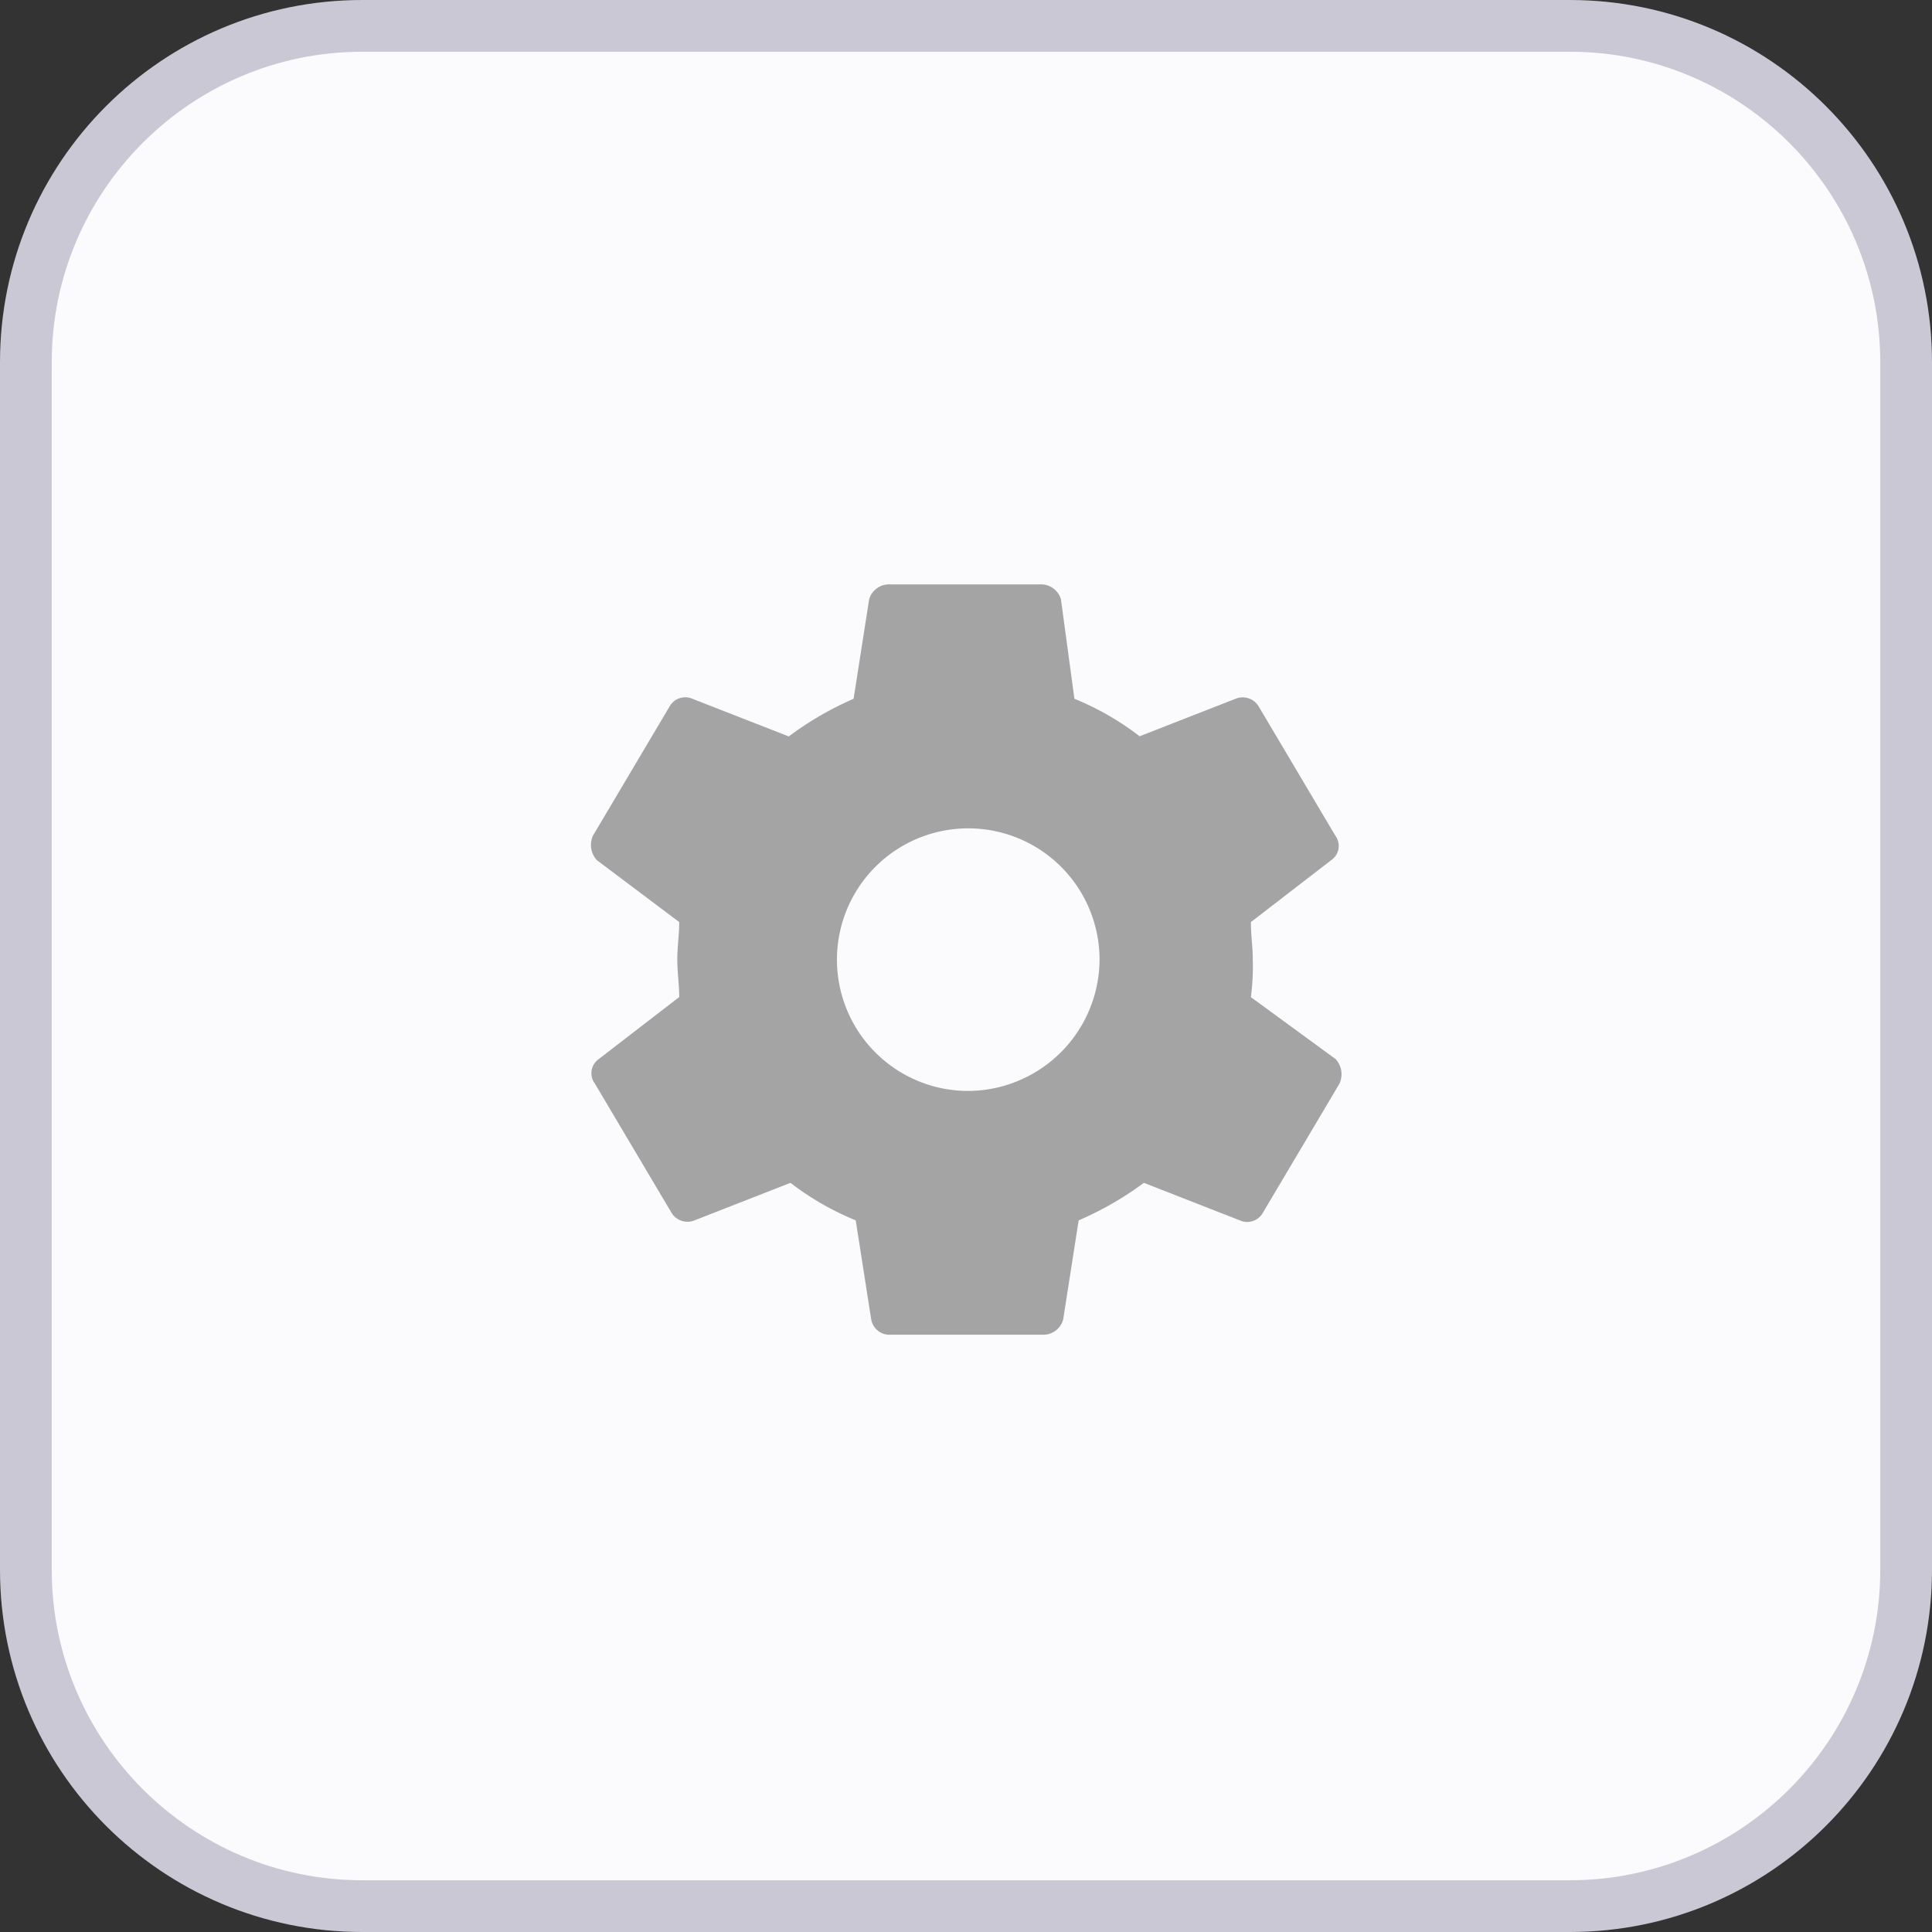 <svg xmlns="http://www.w3.org/2000/svg" width="37.345" height="37.345" viewBox="0 0 37.345 37.345">
  <rect x="0" y="0" width="37.345" height="37.345" fill="#333333" stroke="none"/>
  <g id="settings_button" transform="translate(0 0)">
    <g id="Group_363" data-name="Group 363" transform="translate(0 0)">
      <g id="Component_47_21" data-name="Component 47 – 21">
        <g id="Path_75" data-name="Path 75" fill="#fbfafd">
          <path d="M 30.343 36.845 L 7.002 36.845 C 3.417 36.845 0.5 33.928 0.5 30.343 L 0.5 7.002 C 0.5 3.417 3.417 0.5 7.002 0.5 L 30.343 0.5 C 33.928 0.5 36.845 3.417 36.845 7.002 L 36.845 30.343 C 36.845 33.928 33.928 36.845 30.343 36.845 Z" stroke="none"/>
          <path d="M 7.002 1 C 3.693 1 1 3.693 1 7.002 L 1 30.343 C 1 33.652 3.693 36.345 7.002 36.345 L 30.343 36.345 C 33.653 36.345 36.345 33.652 36.345 30.343 L 36.345 7.002 C 36.345 3.693 33.653 1 30.343 1 L 7.002 1 M 7.002 0 L 30.343 0 C 34.21 0 37.345 3.135 37.345 7.002 L 37.345 30.343 C 37.345 34.21 34.21 37.345 30.343 37.345 L 7.002 37.345 C 3.135 37.345 -3.814697265625e-06 34.21 -3.814697265625e-06 30.343 L -3.814697265625e-06 7.002 C -3.814697265625e-06 3.135 3.135 0 7.002 0 Z" stroke="none" fill="#cbc8d5"/>
        </g>
      </g>
    </g>
    <path id="Icon_ionic-md-settings" data-name="Icon ionic-md-settings" d="M16.132,11.351a4.535,4.535,0,0,0,.037-.725c0-.254-.037-.471-.037-.725L17.69,8.7a.333.333,0,0,0,.074-.471l-1.483-2.5a.361.361,0,0,0-.445-.145l-1.854.725a5.4,5.4,0,0,0-1.261-.725l-.26-1.921a.4.4,0,0,0-.371-.29H9.124a.4.4,0,0,0-.371.29l-.3,1.921A6.279,6.279,0,0,0,7.2,6.312L5.342,5.586a.347.347,0,0,0-.445.145l-1.483,2.5a.438.438,0,0,0,.074.471L5.082,9.9c0,.254-.037.471-.037.725s.037.471.037.725l-1.557,1.2a.333.333,0,0,0-.074.471l1.483,2.5a.361.361,0,0,0,.445.145l1.854-.725a5.4,5.4,0,0,0,1.261.725l.3,1.921a.359.359,0,0,0,.371.29h2.967a.4.4,0,0,0,.371-.29l.3-1.921a6.276,6.276,0,0,0,1.261-.725l1.854.725a.347.347,0,0,0,.445-.145l1.483-2.5a.437.437,0,0,0-.074-.471Zm-5.525,1.813a2.538,2.538,0,1,1,2.6-2.538A2.551,2.551,0,0,1,10.607,13.164Z" transform="translate(8.047 7.923)" fill="#a4a4a4"/>
  </g>
</svg>

